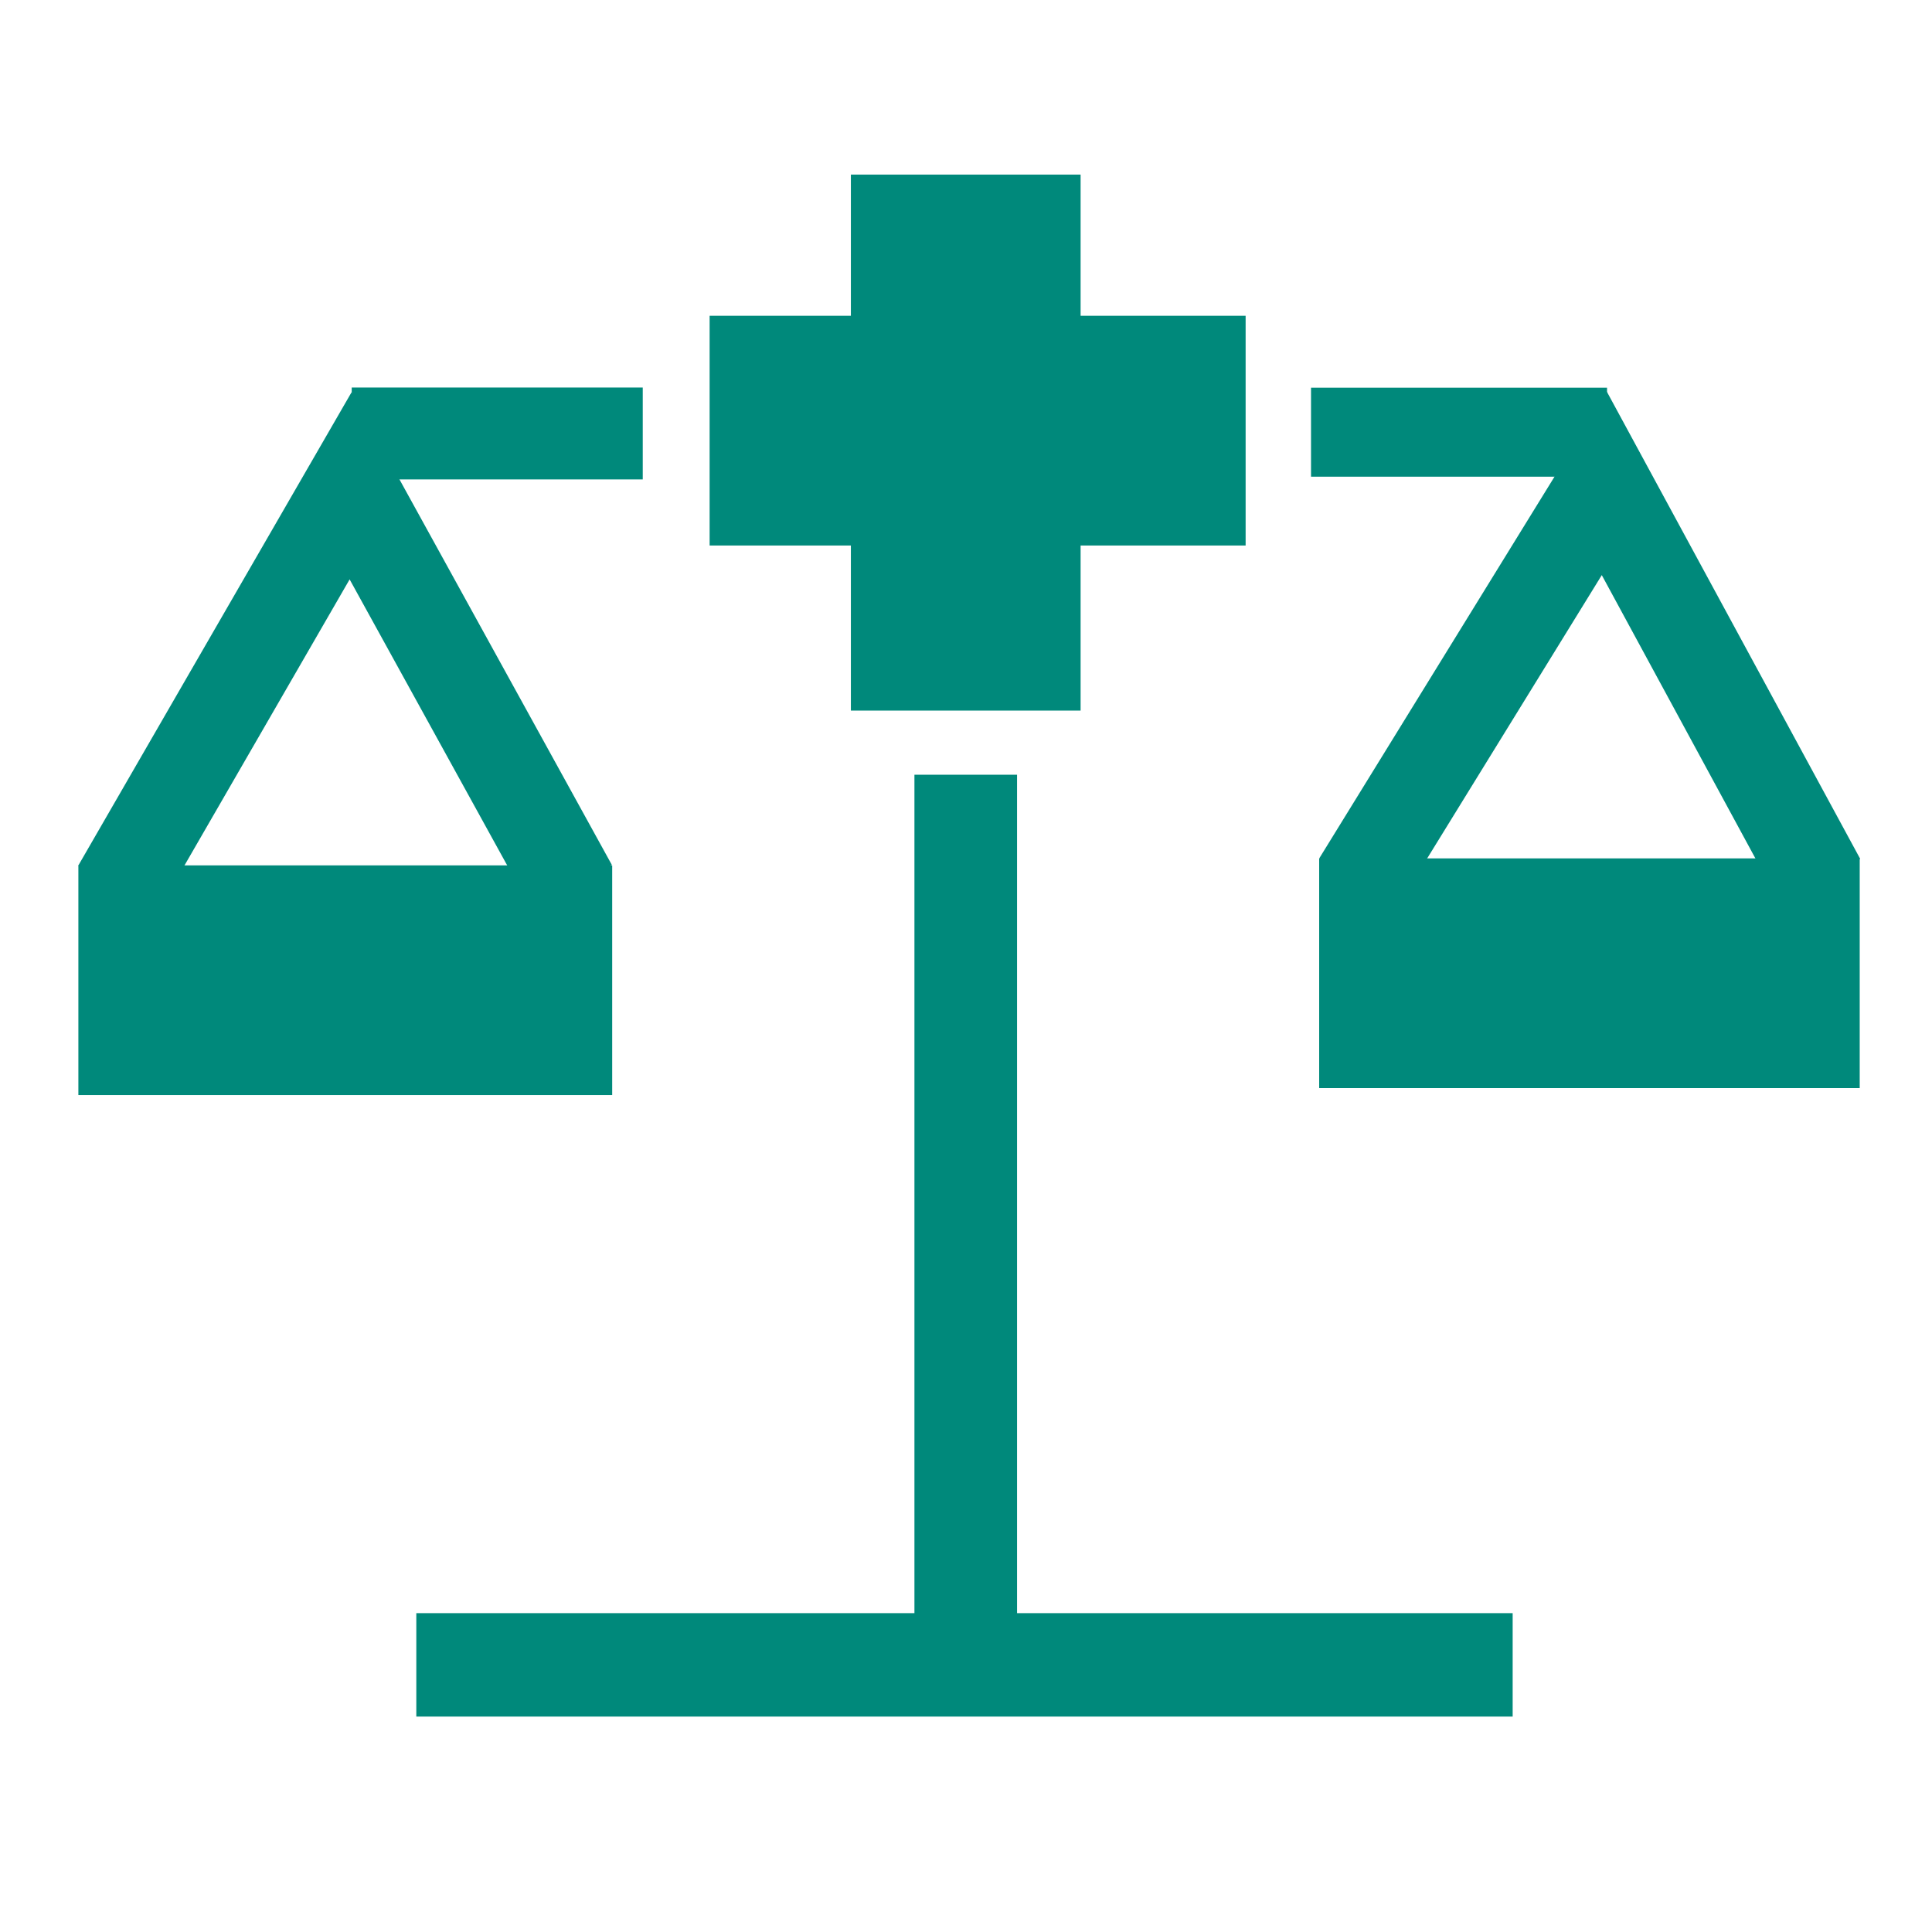 <?xml version="1.0" encoding="UTF-8" standalone="no"?>
<!-- Created with Inkscape (http://www.inkscape.org/) -->

<svg
   xmlns:dc="http://purl.org/dc/elements/1.1/"
   xmlns:cc="http://creativecommons.org/ns#"
   xmlns:rdf="http://www.w3.org/1999/02/22-rdf-syntax-ns#"
   xmlns:svg="http://www.w3.org/2000/svg"
   xmlns="http://www.w3.org/2000/svg"
   xmlns:sodipodi="http://sodipodi.sourceforge.net/DTD/sodipodi-0.dtd"
   xmlns:inkscape="http://www.inkscape.org/namespaces/inkscape"
   width="60"
   height="60"
   viewBox="0 0 60 60"
   id="svg5561"
   version="1.1"
   inkscape:version="0.91 r13725"
   sodipodi:docname="healthequityicon.svg">
  <defs
     id="defs5563" />
  <sodipodi:namedview
     id="base"
     pagecolor="#ffffff"
     bordercolor="#666666"
     borderopacity="1.0"
     inkscape:pageopacity="0.0"
     inkscape:pageshadow="2"
     inkscape:zoom="9.8328125"
     inkscape:cx="14.902861"
     inkscape:cy="26.329219"
     inkscape:document-units="px"
     inkscape:current-layer="layer1"
     showgrid="false"
     units="px"
     inkscape:window-width="1920"
     inkscape:window-height="1017"
     inkscape:window-x="-8"
     inkscape:window-y="-8"
     inkscape:window-maximized="1" />
  <g
     inkscape:label="Layer 1"
     inkscape:groupmode="layer"
     id="layer1"
     transform="translate(0,-992.362)">
    <path
       style="fill:none;fill-rule:evenodd;stroke:#00897b;stroke-width:3.187;stroke-linecap:butt;stroke-linejoin:miter;stroke-miterlimit:4;stroke-dasharray:none;stroke-opacity:1"
       d="m 29.992,1016.422 0,26.797"
       id="path4460"
       inkscape:connector-curvature="0" />
    <path
       style="fill:none;fill-rule:evenodd;stroke:#00897b;stroke-width:3.212;stroke-linecap:butt;stroke-linejoin:miter;stroke-miterlimit:4;stroke-dasharray:none;stroke-opacity:1"
       d="m 12.929,1044.066 34.048,0"
       id="path4462"
       inkscape:connector-curvature="0" />
    <path
       style="fill:none;fill-rule:evenodd;stroke:#00897b;stroke-width:2.854;stroke-linecap:butt;stroke-linejoin:miter;stroke-miterlimit:4;stroke-dasharray:none;stroke-opacity:1"
       d="m 10.923,1005.824 9.038,0"
       id="path4464"
       inkscape:connector-curvature="0" />
    <path
       style="fill:none;fill-rule:evenodd;stroke:#00897b;stroke-width:2.764;stroke-linecap:butt;stroke-linejoin:miter;stroke-miterlimit:4;stroke-dasharray:none;stroke-opacity:1"
       d="m 49.908,1005.784 -9.193,0"
       id="path4466"
       inkscape:connector-curvature="0" />
    <path
       style="fill:none;fill-rule:evenodd;stroke:#00897b;stroke-width:2.854;stroke-linecap:butt;stroke-linejoin:miter;stroke-miterlimit:4;stroke-dasharray:none;stroke-opacity:1"
       d="m 3.667,1019.956 7.22,-12.505 6.863,12.457"
       id="path4468"
       inkscape:connector-curvature="0"
       sodipodi:nodetypes="ccc" />
    <path
       style="fill:none;fill-rule:evenodd;stroke:#00897b;stroke-width:2.854;stroke-linecap:butt;stroke-linejoin:miter;stroke-miterlimit:4;stroke-dasharray:none;stroke-opacity:1"
       d="m 42.188,1019.763 7.636,-12.388 6.691,12.339"
       id="path4470"
       inkscape:connector-curvature="0"
       sodipodi:nodetypes="ccc" />
    <path
       style="fill:none;fill-rule:evenodd;stroke:#00897b;stroke-width:7.134;stroke-linecap:butt;stroke-linejoin:miter;stroke-miterlimit:4;stroke-dasharray:none;stroke-opacity:1"
       d="m 2.434,1022.804 16.578,0"
       id="path4472"
       inkscape:connector-curvature="0" />
    <path
       style="fill:none;fill-rule:evenodd;stroke:#00897b;stroke-width:7.134;stroke-linecap:butt;stroke-linejoin:miter;stroke-miterlimit:4;stroke-dasharray:none;stroke-opacity:1"
       d="m 40.968,1022.587 16.787,0"
       id="path4474"
       inkscape:connector-curvature="0" />
    <path
       style="fill:none;fill-rule:evenodd;stroke:#00897b;stroke-width:7.134;stroke-linecap:butt;stroke-linejoin:miter;stroke-miterlimit:4;stroke-dasharray:none;stroke-opacity:1"
       d="m 22.038,1005.736 16.646,0"
       id="path4476"
       inkscape:connector-curvature="0" />
    <path
       style="fill:none;fill-rule:evenodd;stroke:#00897b;stroke-width:7.134;stroke-linecap:butt;stroke-linejoin:miter;stroke-miterlimit:4;stroke-dasharray:none;stroke-opacity:1"
       d="m 29.992,997.784 0,16.646"
       id="path4478"
       inkscape:connector-curvature="0" />
    <rect
       y="993.153"
       x="0.791"
       height="58.418"
       width="58.418"
       id="rect4598"
       style="opacity:1;fill:none;fill-opacity:1;stroke:none;stroke-width:1.582;stroke-linecap:round;stroke-linejoin:miter;stroke-miterlimit:4;stroke-dasharray:none;stroke-opacity:1" />
  </g>
</svg>
